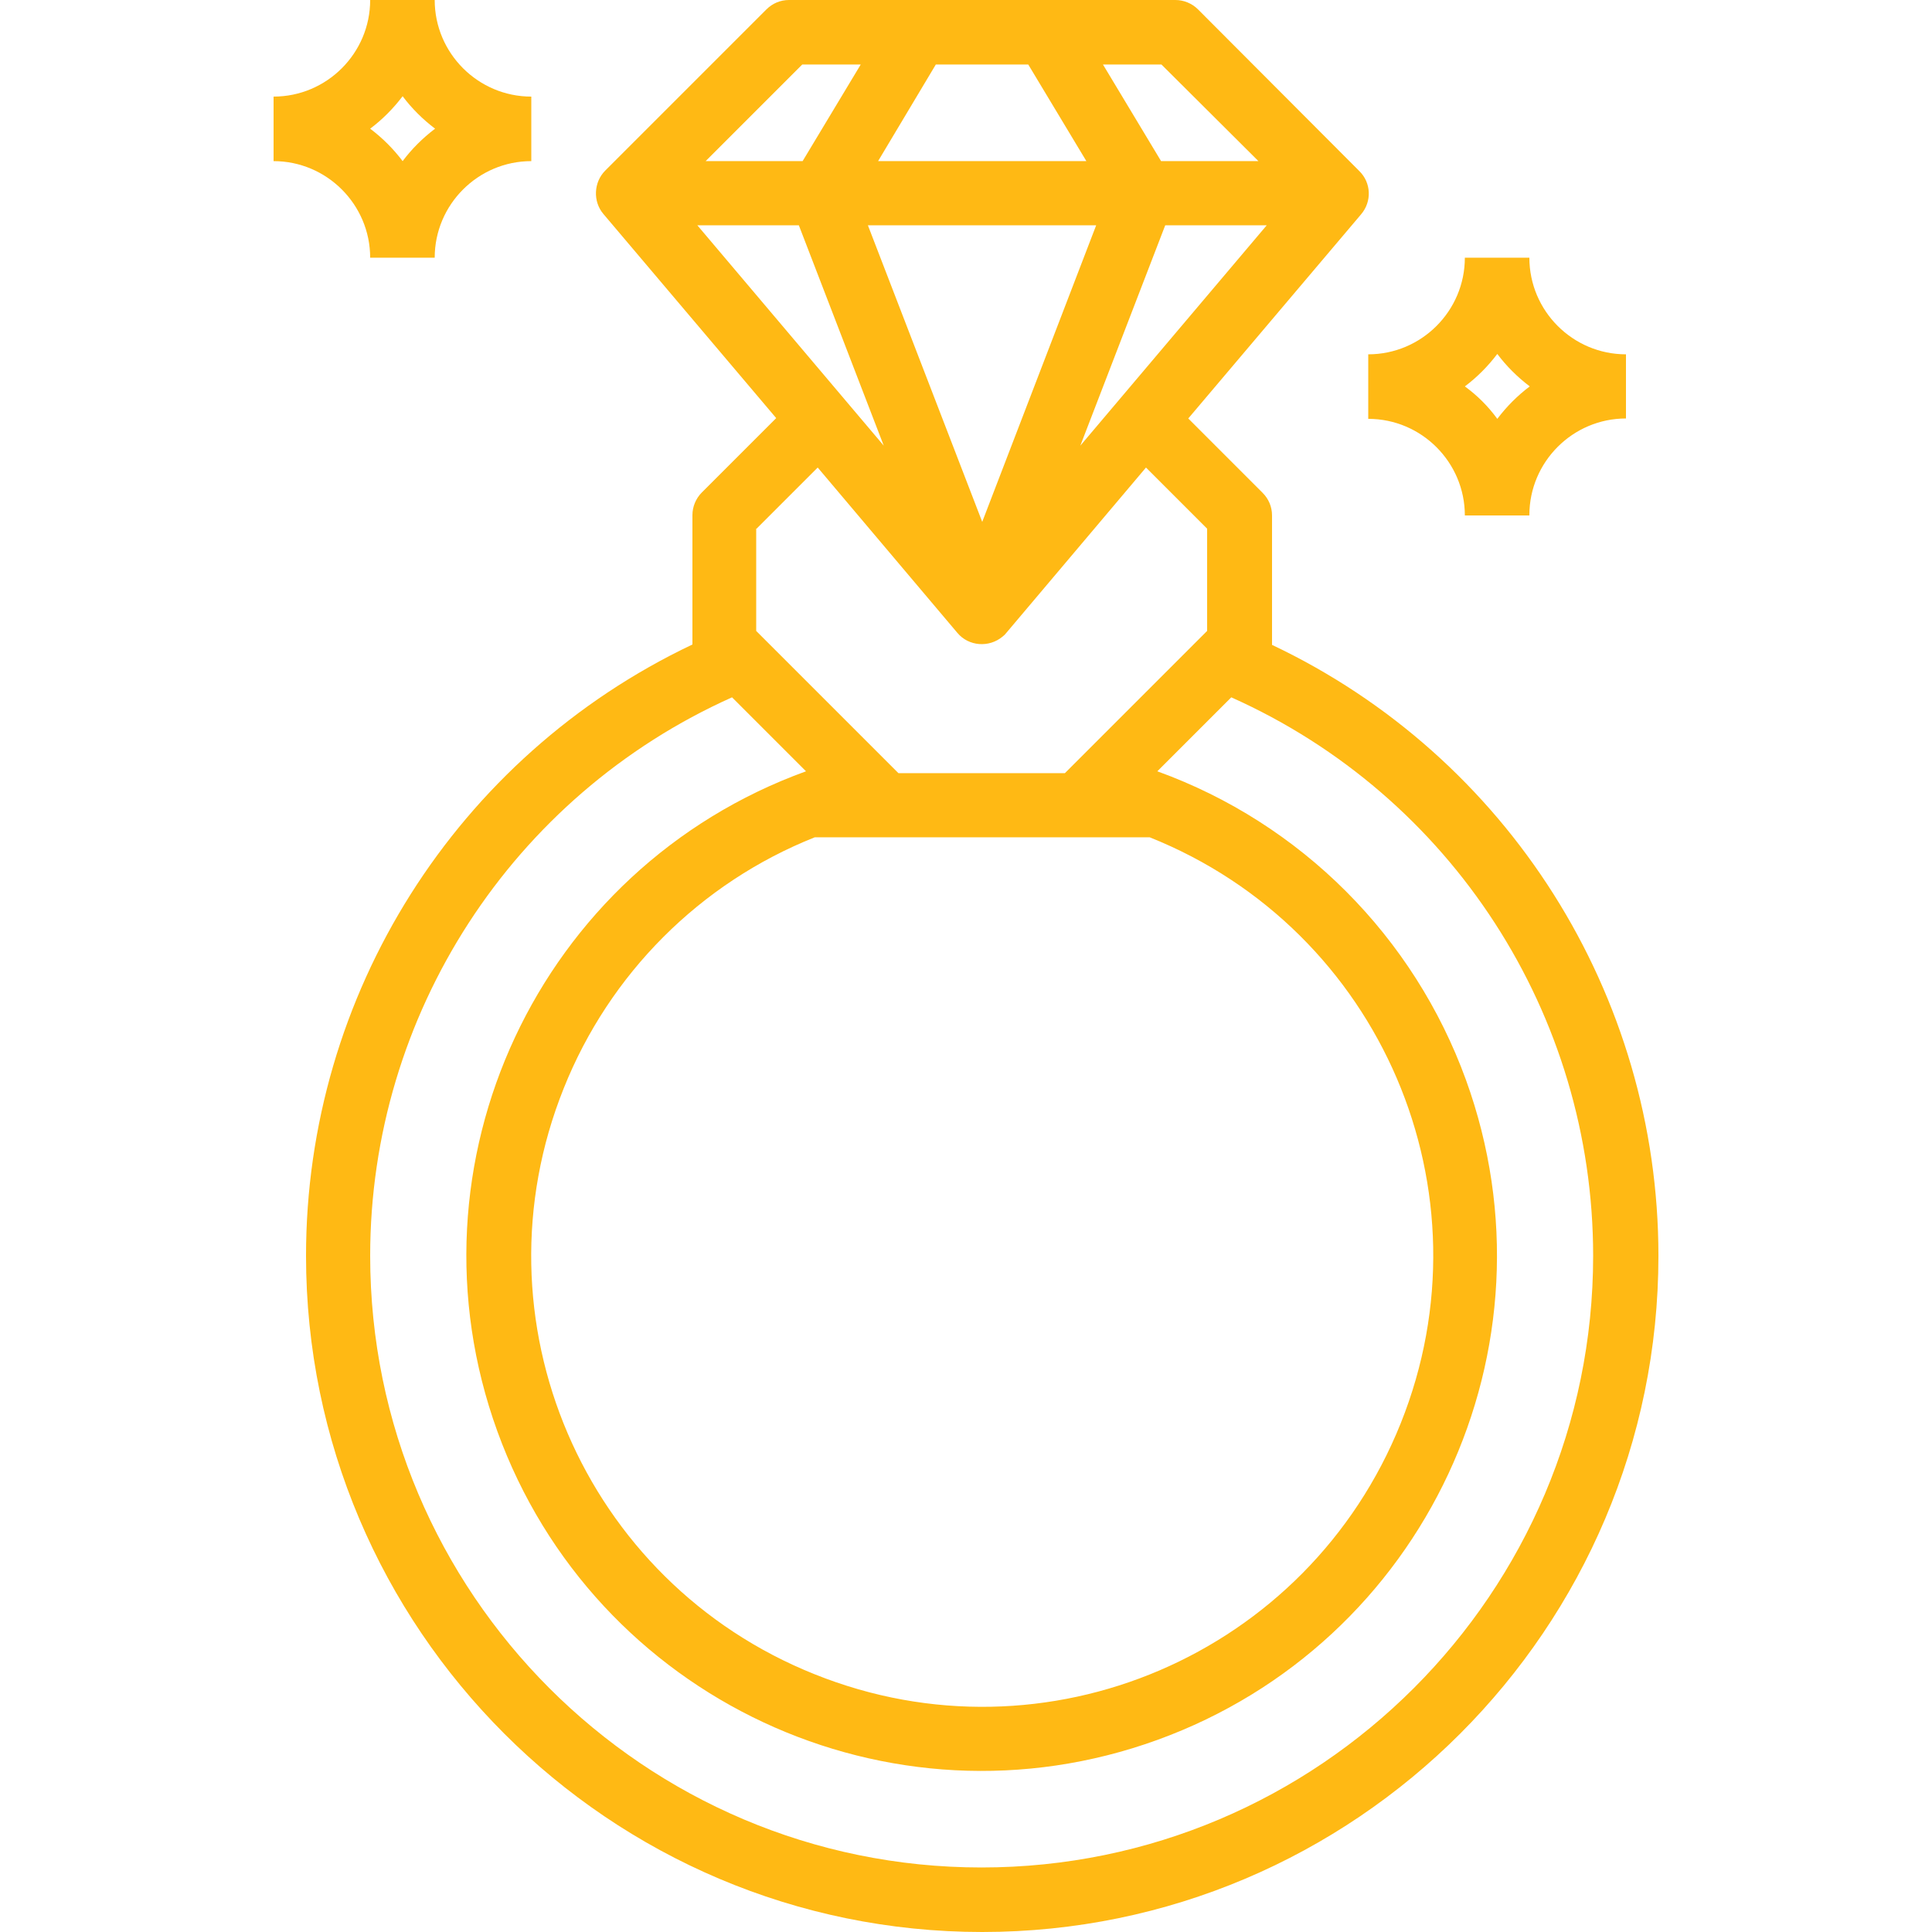 <?xml version="1.0" encoding="utf-8"?>
<!-- Generator: Adobe Illustrator 21.1.0, SVG Export Plug-In . SVG Version: 6.00 Build 0)  -->
<svg version="1.1" id="Capa_1" xmlns="http://www.w3.org/2000/svg" xmlns:xlink="http://www.w3.org/1999/xlink" x="0px" y="0px"
	 viewBox="0 0 512 512" style="enable-background:new 0 0 512 512;" xml:space="preserve">
<style type="text/css">
	.st0{fill:#FFB914;}
</style>
<g>
	<path class="st0" d="M405.3,136.5c0-14.1,11.5-25.6,25.6-25.6V93.9c-14.1,0-25.6-11.5-25.6-25.6h-17.1c0,14.1-11.5,25.6-25.6,25.6
		v17.1c14.1,0,25.6,11.5,25.6,25.6H405.3z M388.2,102.4c3.2-2.4,6.1-5.3,8.6-8.6c2.4,3.2,5.3,6.1,8.6,8.6c-3.2,2.4-6.1,5.3-8.6,8.6
		C394.4,107.7,391.5,104.8,388.2,102.4z"/>
	<path class="st0" d="M115.2,0H98.1c0,14.1-11.5,25.6-25.6,25.6v17.1c14.1,0,25.6,11.5,25.6,25.6h17.1c0-14.1,11.5-25.6,25.6-25.6
		V25.6C126.7,25.6,115.2,14.1,115.2,0z M106.7,42.7c-2.4-3.2-5.3-6.1-8.6-8.6c3.2-2.4,6.1-5.3,8.6-8.6c2.4,3.2,5.3,6.1,8.6,8.6
		C112,36.6,109.1,39.5,106.7,42.7z"/>
	<path class="st0" d="M81.1,332.8c0,98.8,80.4,179.2,179.2,179.2s179.2-80.4,179.2-179.2c0-69.2-39.9-132.3-102.4-161.9
		c0-0.1,0-0.1,0-0.2v-34.1c0-2.3-0.9-4.4-2.5-6l-19.7-19.7l45.8-54.1c2.9-3.4,2.7-8.4-0.5-11.5L317.5,2.5c-1.6-1.6-3.8-2.5-6-2.5
		H209.1c-2.3,0-4.4,0.9-6,2.5l-42.7,42.7c-3.1,3.1-3.3,8.2-0.5,11.5l45.8,54.1L186,130.5c-1.6,1.6-2.5,3.8-2.5,6v34.1
		c0,0.1,0,0.1,0,0.2C120.9,200.5,81.1,263.6,81.1,332.8z M232.7,42.7L248,17.1h24.5l15.4,25.6H232.7z M290.5,59.7l-30.2,78.6
		L230,59.7H290.5z M211.7,59.7l22.5,58.4l-49.4-58.4H211.7z M308.8,59.7h26.9l-49.4,58.4L308.8,59.7z M333.5,42.7h-25.8l-15.4-25.6
		h15.5L333.5,42.7z M212.6,17.1h15.5l-15.4,25.6H187L212.6,17.1z M200.5,140.1l16.2-16.2l37,43.8c3,3.6,8.4,4,12,1
		c0.4-0.3,0.7-0.6,1-1l37-43.8l16.2,16.2v27.1l-37.7,37.7h-44.1l-37.7-37.7V140.1z M215.9,221.9h88.8c61.3,24.5,91.1,94,66.5,155.3
		s-94,91.1-155.3,66.5c-61.3-24.5-91.1-94-66.5-155.3C161.5,258.1,185.5,234,215.9,221.9z M194,184.8l19.6,19.6
		c-70.9,25.7-107.5,104-81.8,174.9s104,107.5,174.9,81.8c70.9-25.7,107.5-104,81.8-174.9c-13.8-38-43.7-68-81.8-81.8l19.6-19.6
		c58.4,26.1,95.9,84.1,95.9,148c0,89.4-72.7,162.1-162.1,162.1S98.1,422.2,98.1,332.8C98.1,268.9,135.7,210.9,194,184.8z"/>
</g>
</svg>
